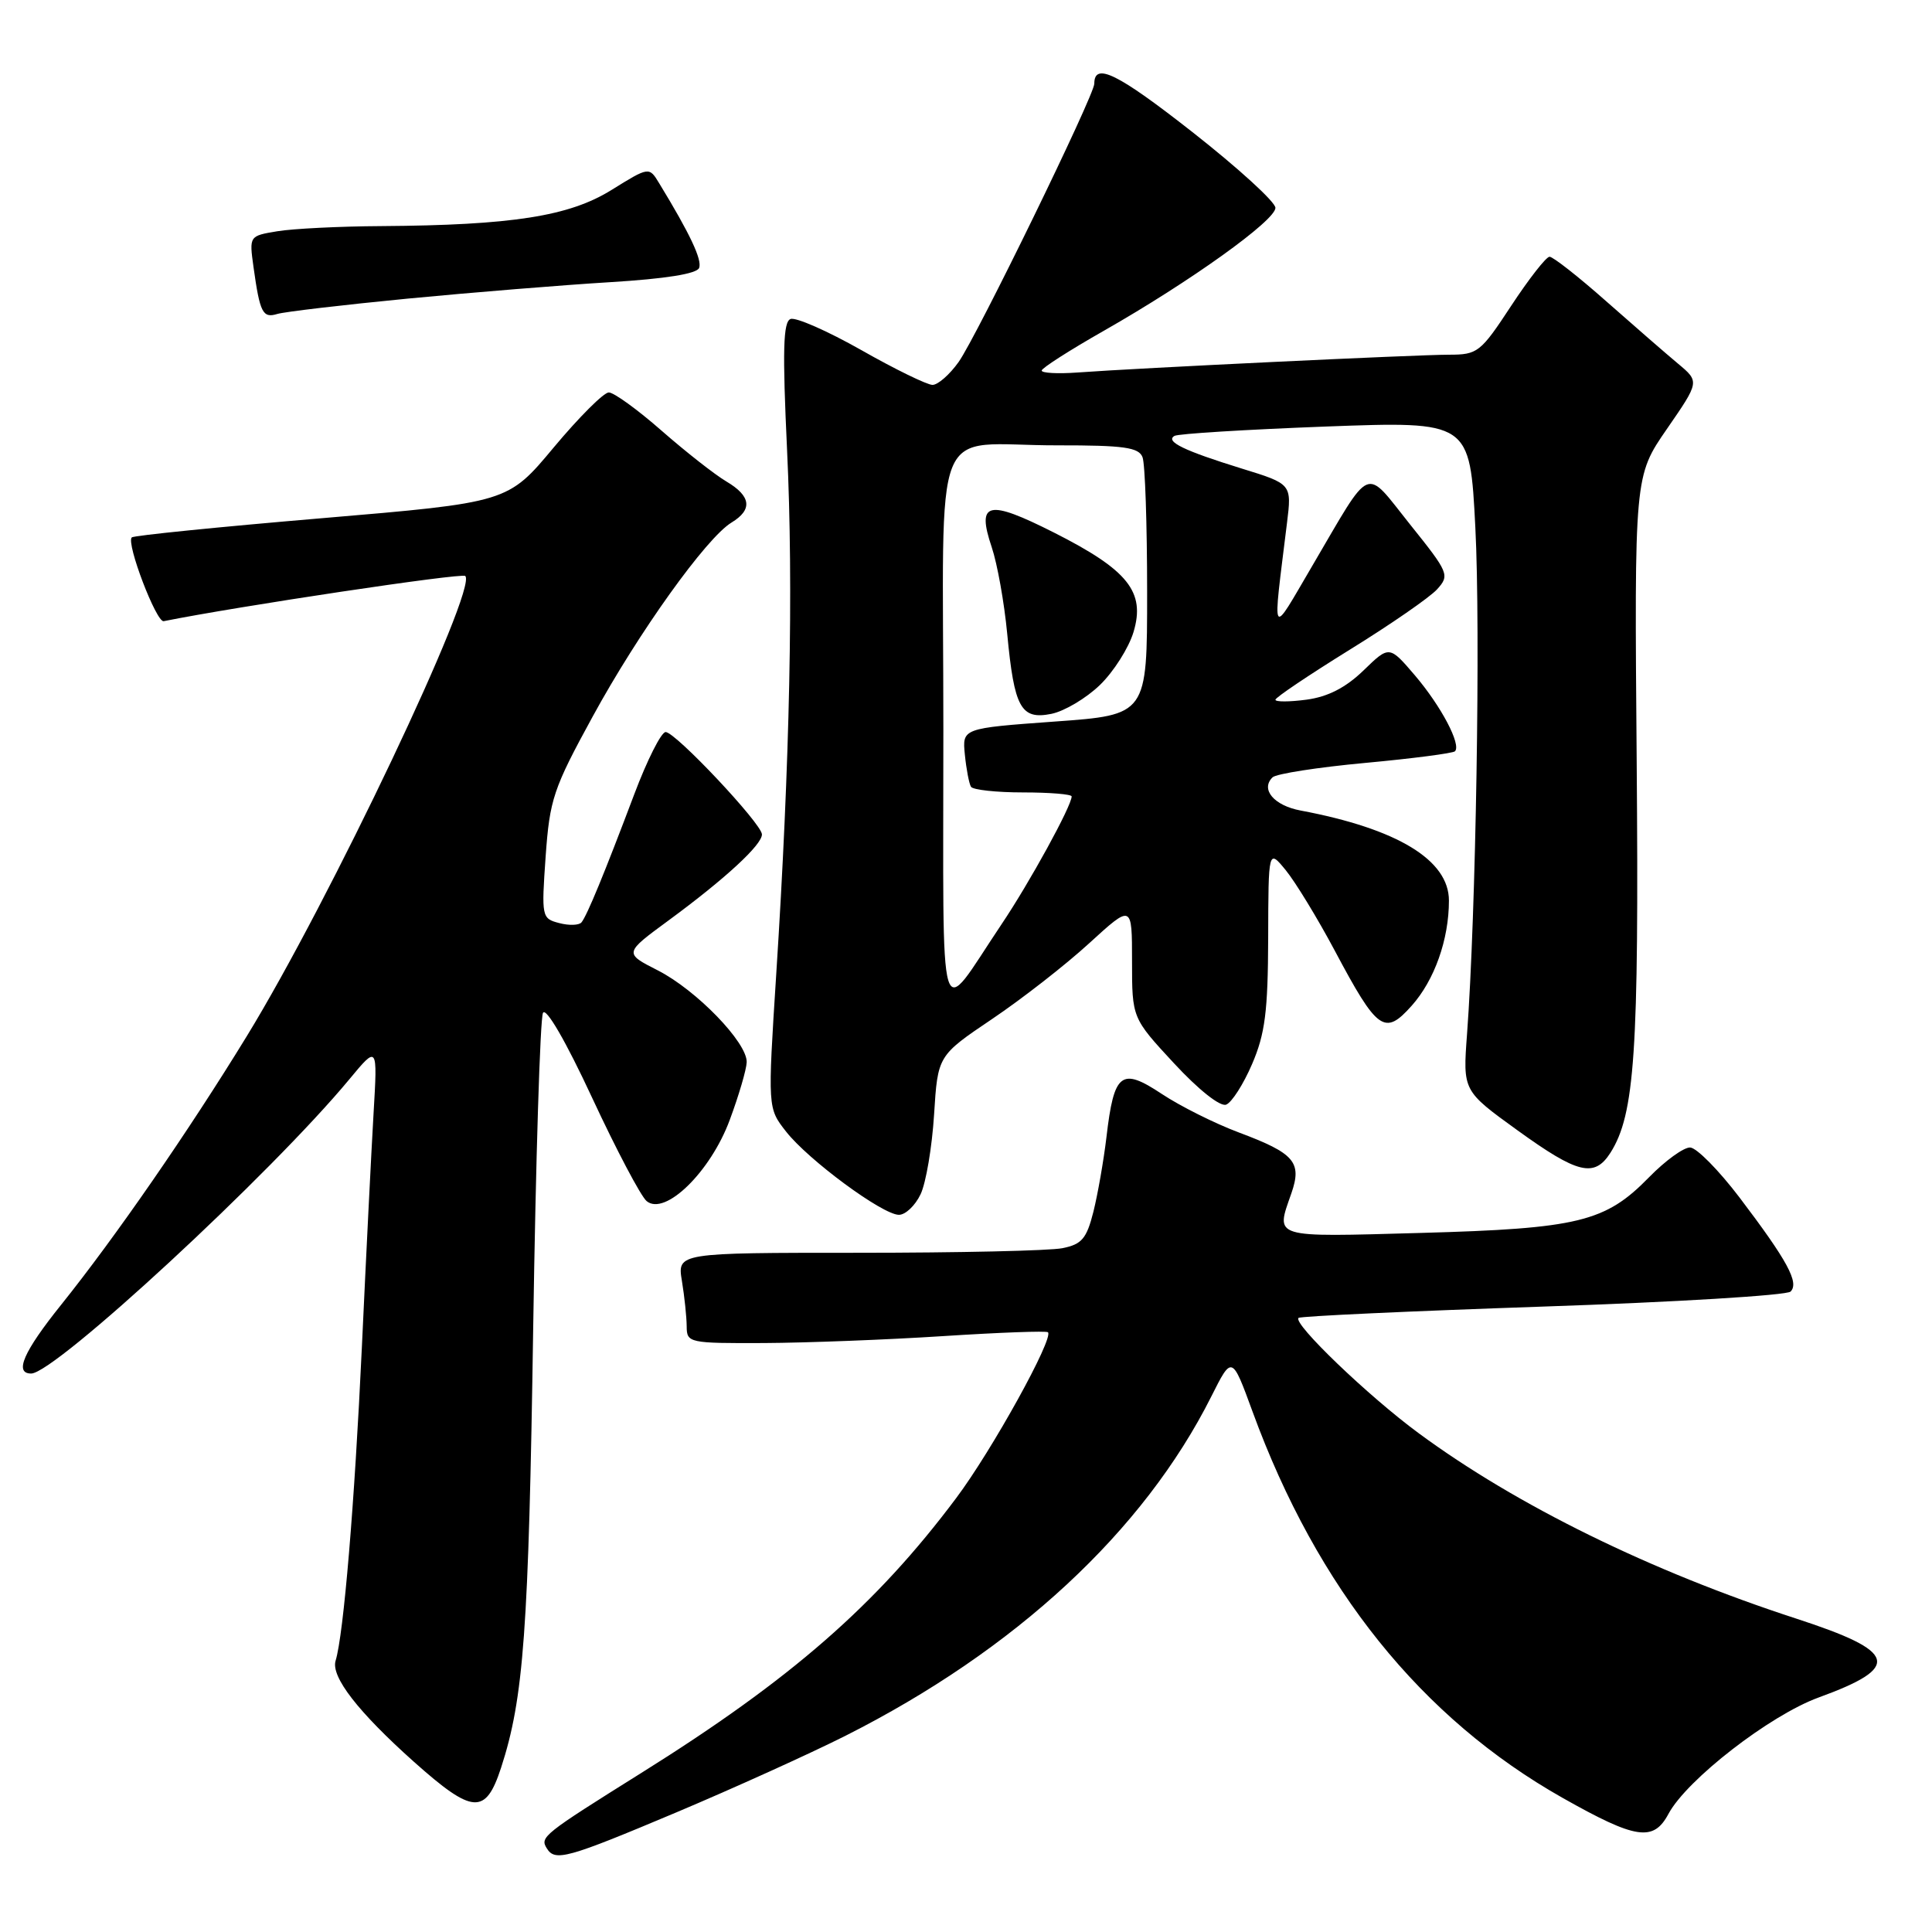 <?xml version="1.0" encoding="UTF-8" standalone="no"?>
<!DOCTYPE svg PUBLIC "-//W3C//DTD SVG 1.1//EN" "http://www.w3.org/Graphics/SVG/1.1/DTD/svg11.dtd" >
<svg xmlns="http://www.w3.org/2000/svg" xmlns:xlink="http://www.w3.org/1999/xlink" version="1.1" viewBox="0 0 256 256">
 <g >
 <path fill="currentColor"
d=" M 89.62 240.15 C 97.25 236.93 107.32 232.37 111.99 230.02 C 134.56 218.64 151.53 202.90 160.50 185.05 C 163.24 179.59 163.24 179.59 165.97 187.05 C 174.55 210.51 188.33 227.66 207.09 238.25 C 216.78 243.72 219.09 244.07 221.08 240.35 C 223.50 235.82 234.52 227.28 240.97 224.93 C 252.03 220.90 251.45 218.85 238.00 214.47 C 218.76 208.21 200.97 199.48 188.00 189.92 C 181.31 185.00 171.28 175.37 172.06 174.63 C 172.30 174.40 186.87 173.73 204.42 173.13 C 221.98 172.54 236.76 171.64 237.26 171.14 C 238.43 169.97 236.85 167.05 230.50 158.68 C 227.75 155.06 224.80 152.07 223.95 152.05 C 223.10 152.02 220.65 153.80 218.51 155.99 C 212.72 161.92 209.15 162.79 188.25 163.37 C 168.37 163.92 169.02 164.12 171.11 158.13 C 172.55 153.99 171.53 152.82 164.16 150.06 C 160.98 148.87 156.38 146.57 153.94 144.95 C 148.56 141.38 147.61 142.12 146.61 150.68 C 146.24 153.79 145.46 158.24 144.88 160.57 C 143.98 164.13 143.34 164.88 140.78 165.39 C 139.11 165.73 126.95 166.00 113.74 166.00 C 89.74 166.00 89.74 166.00 90.36 169.75 C 90.70 171.81 90.98 174.51 90.99 175.75 C 91.00 177.94 91.28 178.00 101.25 177.96 C 106.89 177.93 117.58 177.52 125.00 177.04 C 132.43 176.56 138.66 176.33 138.86 176.53 C 139.66 177.32 131.45 192.17 126.71 198.49 C 116.10 212.67 104.82 222.51 85.00 234.91 C 71.96 243.07 71.52 243.42 72.45 244.91 C 73.55 246.70 75.11 246.26 89.62 240.15 Z  M 66.39 234.25 C 69.40 225.01 70.05 216.07 70.65 176.00 C 70.99 153.72 71.57 134.92 71.95 134.21 C 72.35 133.44 74.98 137.97 78.46 145.46 C 81.67 152.36 84.92 158.52 85.68 159.15 C 88.11 161.17 94.14 155.29 96.69 148.41 C 97.90 145.16 98.91 141.71 98.94 140.75 C 99.03 138.16 92.27 131.18 87.16 128.58 C 82.68 126.30 82.68 126.30 88.59 121.96 C 96.09 116.45 101.01 111.91 100.96 110.55 C 100.89 109.10 89.50 97.00 88.20 97.00 C 87.62 97.00 85.75 100.71 84.04 105.25 C 80.09 115.72 77.79 121.31 77.05 122.22 C 76.73 122.61 75.40 122.66 74.09 122.31 C 71.78 121.71 71.74 121.50 72.30 113.49 C 72.84 105.91 73.31 104.50 78.52 94.97 C 84.60 83.82 93.59 71.27 96.93 69.24 C 99.75 67.53 99.53 65.74 96.25 63.80 C 94.74 62.91 90.89 59.89 87.69 57.09 C 84.50 54.29 81.34 52.00 80.67 52.00 C 80.00 52.00 76.72 55.28 73.37 59.29 C 67.29 66.58 67.29 66.58 42.60 68.67 C 29.02 69.82 17.70 70.96 17.46 71.21 C 16.69 71.97 20.72 82.51 21.69 82.31 C 31.49 80.34 61.21 75.88 61.65 76.32 C 63.32 77.99 43.61 119.50 32.70 137.30 C 24.94 149.97 15.29 163.92 8.11 172.88 C 3.11 179.11 1.85 182.00 4.13 182.00 C 7.28 182.00 35.94 155.50 46.30 143.00 C 50.03 138.50 50.03 138.50 49.50 147.50 C 49.21 152.45 48.51 166.40 47.95 178.50 C 46.98 199.30 45.53 216.60 44.47 220.05 C 43.82 222.16 47.44 226.83 54.86 233.46 C 62.65 240.40 64.34 240.52 66.39 234.25 Z  M 121.98 158.25 C 122.70 156.74 123.50 151.99 123.77 147.69 C 124.26 139.88 124.26 139.88 131.45 135.03 C 135.40 132.37 141.20 127.85 144.32 124.99 C 150.00 119.80 150.00 119.80 150.00 127.34 C 150.00 134.89 150.00 134.89 155.56 140.89 C 158.79 144.38 161.68 146.68 162.47 146.37 C 163.21 146.09 164.76 143.67 165.91 140.99 C 167.63 136.99 168.01 134.03 168.04 124.31 C 168.07 112.50 168.07 112.50 170.38 115.32 C 171.65 116.88 174.57 121.66 176.86 125.96 C 182.52 136.60 183.47 137.28 187.05 133.27 C 190.07 129.89 191.99 124.49 191.99 119.34 C 192.00 113.96 185.16 109.81 172.34 107.40 C 168.81 106.74 166.99 104.59 168.62 103.00 C 169.10 102.53 174.63 101.67 180.90 101.09 C 187.17 100.51 192.52 99.81 192.79 99.55 C 193.65 98.68 190.97 93.59 187.50 89.51 C 184.09 85.52 184.09 85.52 180.67 88.84 C 178.31 91.12 175.95 92.33 173.12 92.71 C 170.85 93.01 169.00 93.02 169.00 92.72 C 169.00 92.42 173.43 89.45 178.83 86.10 C 184.24 82.76 189.46 79.15 190.42 78.09 C 192.11 76.22 191.99 75.91 186.84 69.49 C 180.70 61.82 181.91 61.31 173.87 75.00 C 168.29 84.50 168.60 85.03 170.53 69.32 C 171.17 64.13 171.17 64.13 164.52 62.08 C 156.89 59.72 154.37 58.50 155.62 57.76 C 156.10 57.47 165.11 56.92 175.63 56.52 C 194.77 55.81 194.77 55.81 195.49 69.89 C 196.19 83.36 195.57 121.16 194.39 137.02 C 193.83 144.54 193.83 144.54 201.07 149.77 C 209.07 155.55 211.26 156.08 213.39 152.75 C 216.62 147.66 217.18 139.43 216.87 100.97 C 216.56 63.08 216.56 63.08 220.88 56.83 C 225.20 50.57 225.20 50.57 222.35 48.19 C 220.78 46.88 216.49 43.15 212.82 39.91 C 209.15 36.66 205.77 34.01 205.32 34.02 C 204.87 34.03 202.58 36.96 200.24 40.52 C 196.18 46.70 195.80 47.00 191.99 47.00 C 187.74 47.00 150.73 48.77 142.75 49.36 C 140.14 49.55 138.01 49.43 138.03 49.10 C 138.04 48.77 141.76 46.39 146.28 43.82 C 157.69 37.32 169.00 29.22 169.00 27.54 C 169.00 26.76 164.05 22.25 158.00 17.50 C 148.08 9.72 145.00 8.20 145.00 11.09 C 145.00 12.63 129.40 44.62 127.02 47.97 C 125.83 49.64 124.28 51.00 123.56 51.00 C 122.85 51.00 118.60 48.93 114.13 46.39 C 109.66 43.86 105.44 42.00 104.75 42.27 C 103.77 42.64 103.67 46.45 104.29 59.62 C 105.15 77.75 104.67 100.89 102.85 129.16 C 101.72 146.83 101.72 146.83 104.15 149.93 C 107.09 153.69 116.88 160.92 119.09 160.97 C 119.96 160.99 121.26 159.76 121.98 158.25 Z  M 54.00 39.57 C 62.53 38.75 74.60 37.77 80.84 37.39 C 88.21 36.94 92.34 36.28 92.64 35.50 C 93.05 34.42 91.44 31.00 87.35 24.29 C 86.01 22.08 86.01 22.08 81.03 25.17 C 75.42 28.66 67.86 29.84 50.50 29.96 C 45.00 29.99 38.82 30.30 36.76 30.64 C 33.02 31.26 33.02 31.26 33.59 35.38 C 34.44 41.47 34.81 42.19 36.75 41.60 C 37.71 41.31 45.47 40.40 54.00 39.57 Z  M 125.00 96.75 C 125.00 54.24 123.08 59.04 140.14 59.01 C 148.93 59.00 150.89 59.28 151.39 60.58 C 151.73 61.45 152.00 69.49 152.00 78.45 C 152.00 94.73 152.00 94.73 139.75 95.61 C 127.50 96.50 127.50 96.50 127.85 100.00 C 128.04 101.92 128.41 103.84 128.66 104.25 C 128.91 104.66 132.02 105.00 135.56 105.00 C 139.10 105.00 142.00 105.24 142.00 105.53 C 142.00 106.78 136.42 116.96 132.69 122.50 C 124.16 135.21 125.00 138.04 125.00 96.75 Z  M 145.75 90.76 C 147.57 89.00 149.57 85.84 150.20 83.74 C 151.79 78.43 149.47 75.53 139.68 70.58 C 130.87 66.13 129.38 66.48 131.41 72.51 C 132.15 74.71 133.07 79.86 133.46 83.97 C 134.39 93.79 135.27 95.40 139.31 94.59 C 141.04 94.24 143.93 92.52 145.75 90.76 Z "/>
</g>
</svg>